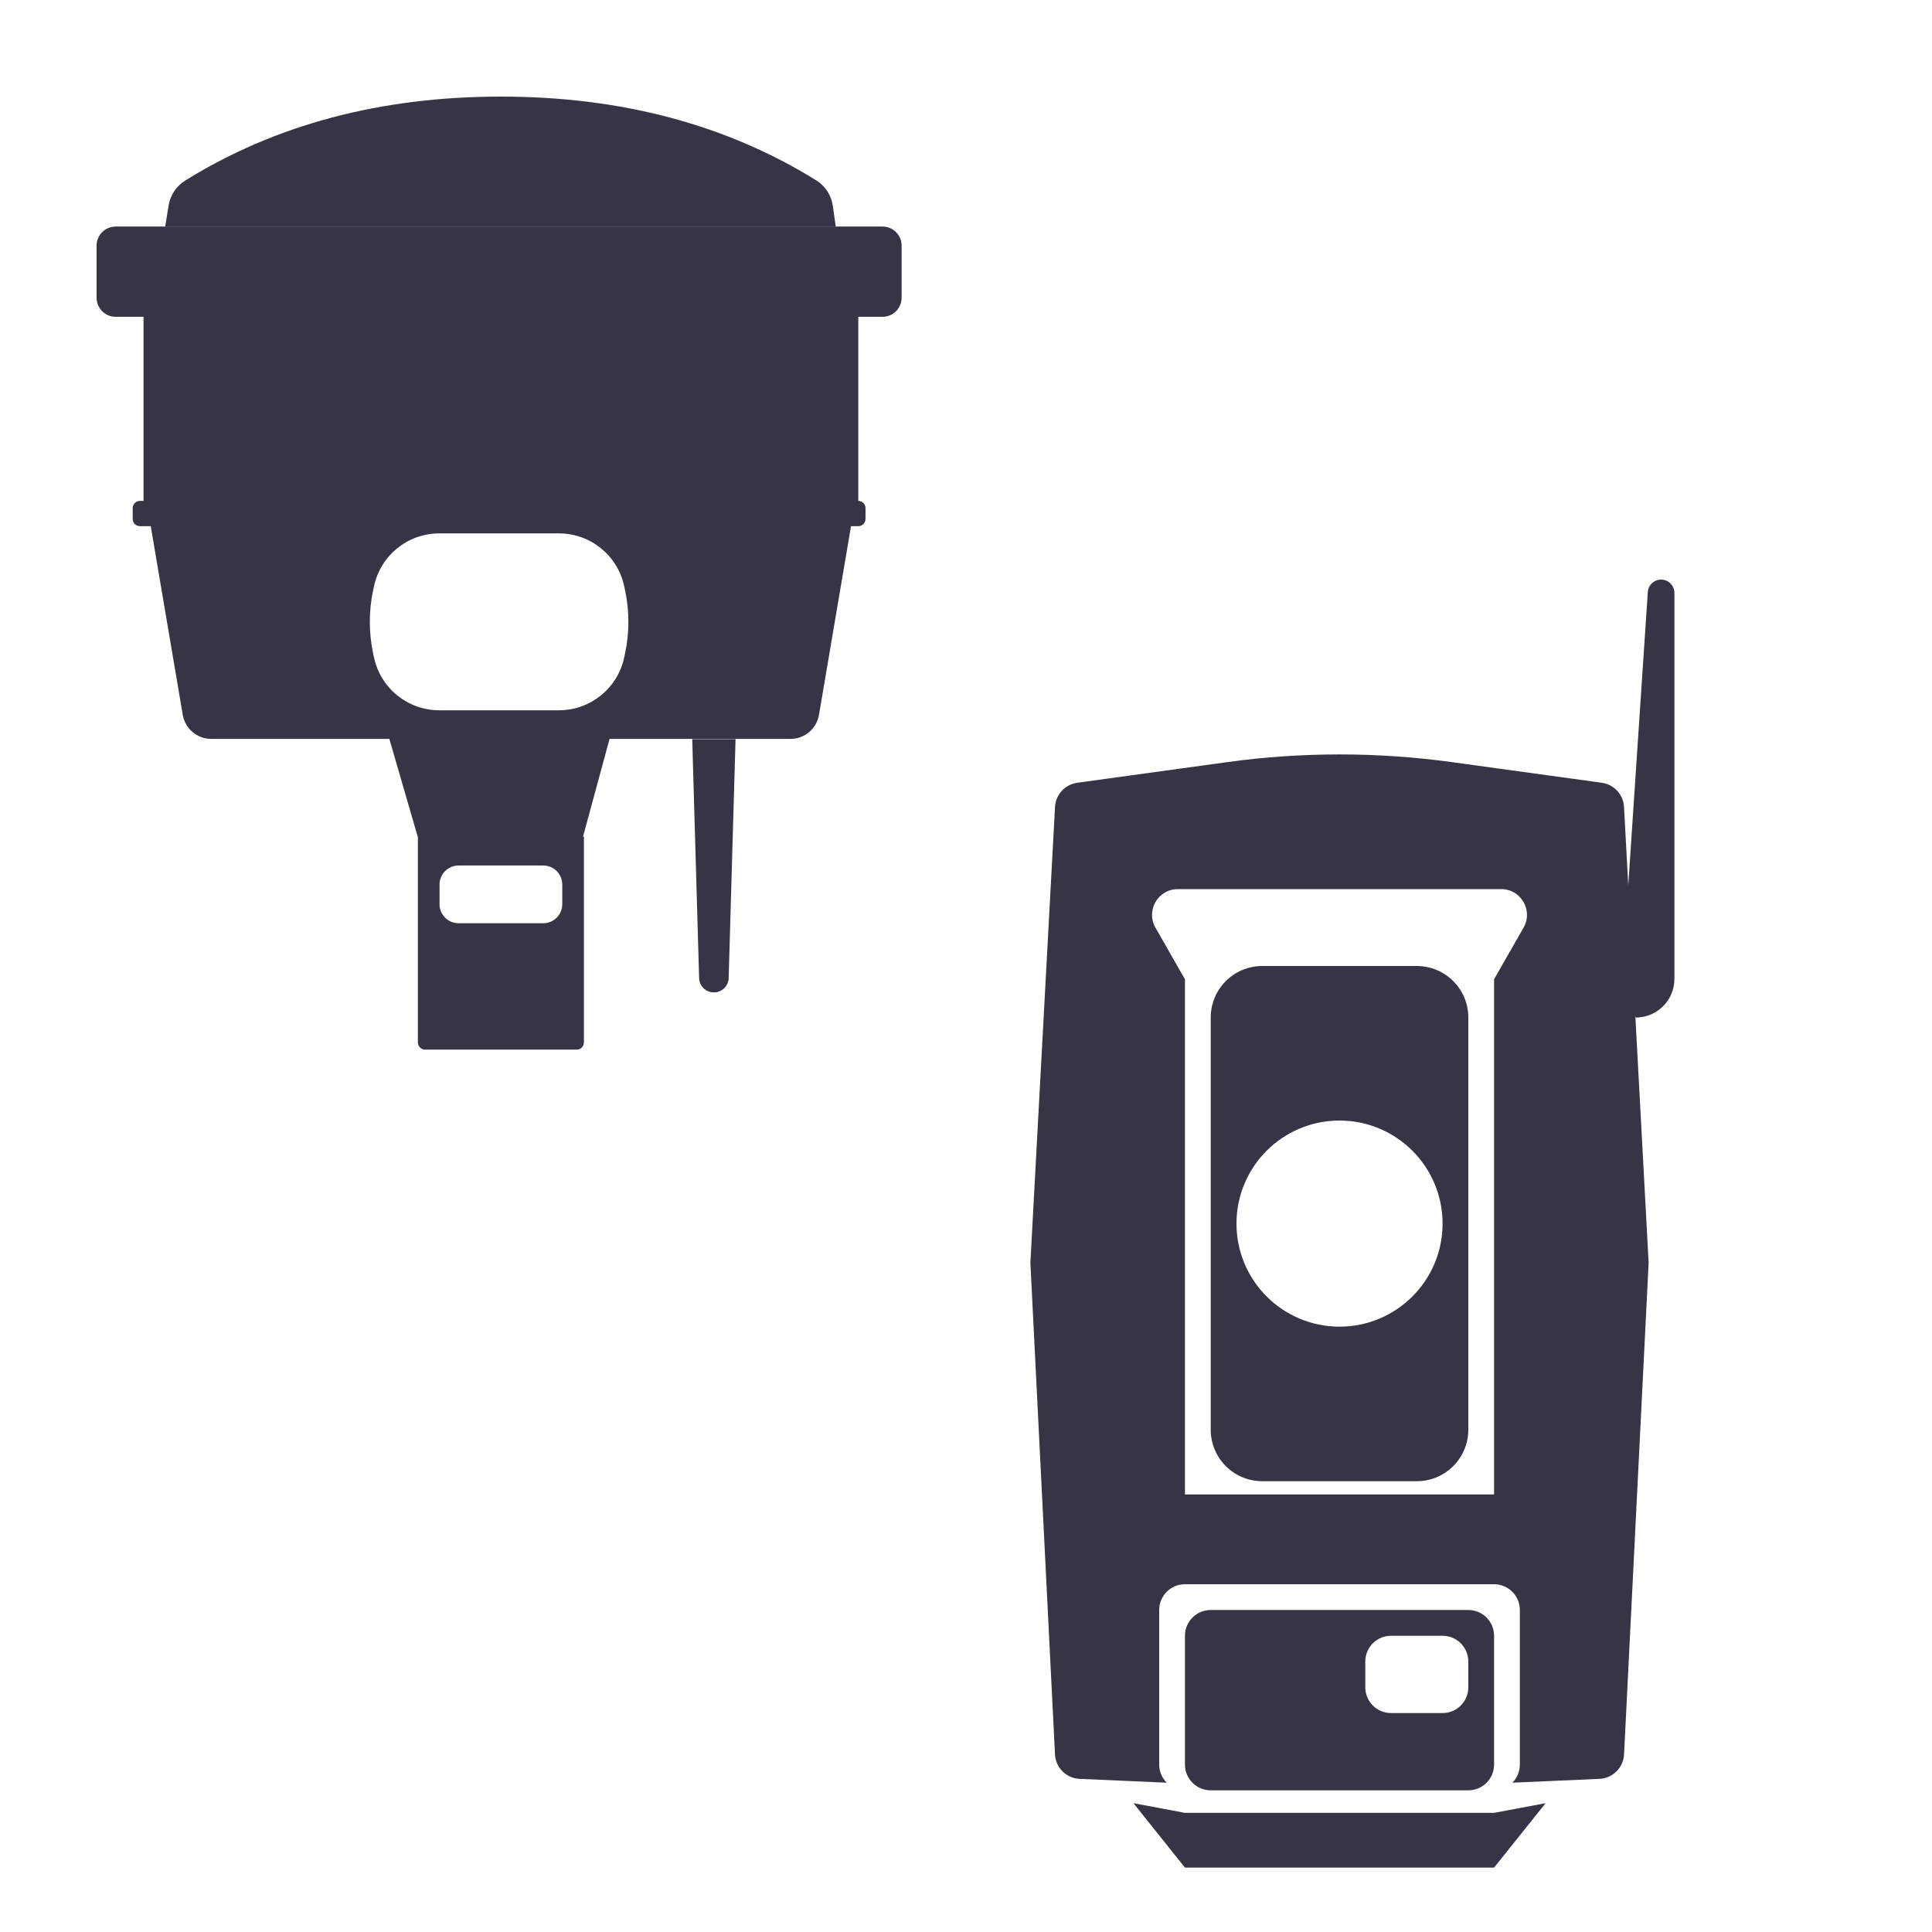 <svg width="64" height="64" viewBox="0 0 64 64" fill="none" xmlns="http://www.w3.org/2000/svg">
<path d="M5.472 7.505L5.586 6.805C5.641 6.464 5.842 6.163 6.136 5.981C9.122 4.127 12.607 3.2 16.592 3.2C20.571 3.2 24.052 4.124 27.035 5.972C27.337 6.159 27.54 6.471 27.589 6.822L27.685 7.505H5.472Z" fill="#363545"/>
<path fill-rule="evenodd" clip-rule="evenodd" d="M3.831 7.505H29.235C29.584 7.505 29.867 7.788 29.867 8.136V9.863C29.867 10.212 29.584 10.495 29.235 10.495H28.432V16.593C28.564 16.593 28.671 16.7 28.671 16.832V17.191C28.671 17.323 28.564 17.43 28.432 17.43H28.191L27.13 23.68C27.052 24.14 26.654 24.477 26.187 24.477H20.192L19.314 27.714L19.343 27.714V34.53C19.343 34.662 19.236 34.77 19.104 34.77H14.082C13.95 34.77 13.843 34.662 13.843 34.53V27.714L13.837 27.714L12.897 24.477H6.998C6.531 24.477 6.133 24.14 6.054 23.68L4.994 17.43H4.635C4.503 17.43 4.396 17.323 4.396 17.191V16.832C4.396 16.7 4.503 16.593 4.635 16.593H4.755V10.495H3.831C3.483 10.495 3.2 10.212 3.2 9.863V8.136C3.2 7.788 3.483 7.505 3.831 7.505ZM18.516 17.669H14.551C13.51 17.669 12.61 18.396 12.391 19.414L12.364 19.535C12.213 20.236 12.213 20.962 12.364 21.663L12.391 21.785C12.61 22.802 13.51 23.529 14.551 23.529H18.516C19.557 23.529 20.457 22.802 20.676 21.785L20.702 21.663C20.854 20.962 20.854 20.236 20.702 19.535L20.676 19.414C20.457 18.396 19.557 17.669 18.516 17.669ZM15.192 28.671H17.995C18.343 28.671 18.626 28.953 18.626 29.302V29.953C18.626 30.301 18.343 30.584 17.995 30.584H15.192C14.843 30.584 14.56 30.301 14.56 29.953V29.302C14.56 28.953 14.843 28.671 15.192 28.671Z" fill="#363545"/>
<path d="M24.366 24.485H22.931L23.159 32.397C23.165 32.663 23.383 32.875 23.648 32.875C23.914 32.875 24.132 32.663 24.138 32.397L24.366 24.485Z" fill="#363545"/>
<path fill-rule="evenodd" clip-rule="evenodd" d="M40.107 33.707C40.107 32.764 40.871 32 41.813 32H46.933C47.876 32 48.64 32.764 48.64 33.707V47.36C48.64 48.303 47.876 49.067 46.933 49.067H41.813C40.871 49.067 40.107 48.303 40.107 47.36V33.707ZM47.787 40.533C47.787 42.419 46.259 43.947 44.373 43.947C42.488 43.947 40.96 42.419 40.96 40.533C40.96 38.648 42.488 37.12 44.373 37.12C46.259 37.12 47.787 38.648 47.787 40.533Z" fill="#363545"/>
<path fill-rule="evenodd" clip-rule="evenodd" d="M54.586 19.611C54.601 19.38 54.794 19.2 55.026 19.2C55.269 19.2 55.467 19.397 55.467 19.641V32.427C55.467 33.134 54.894 33.707 54.187 33.707L54.172 33.646L54.613 41.827L53.799 58.117C53.777 58.557 53.424 58.908 52.984 58.927L50.099 59.054C50.252 58.9 50.347 58.688 50.347 58.453V53.333C50.347 52.862 49.965 52.48 49.493 52.48H39.253C38.782 52.48 38.4 52.862 38.4 53.333V58.453C38.4 58.688 38.495 58.9 38.648 59.054L35.763 58.927C35.323 58.908 34.97 58.557 34.948 58.117L34.133 41.827L34.949 26.73C34.971 26.322 35.279 25.986 35.684 25.93L40.647 25.247C43.119 24.906 45.627 24.906 48.1 25.247L53.062 25.93C53.467 25.986 53.776 26.322 53.798 26.73L53.938 29.326L54.586 19.611ZM49.493 32.44V49.506H39.253V32.44L38.276 30.73C37.951 30.161 38.362 29.453 39.017 29.453H49.73C50.385 29.453 50.795 30.161 50.47 30.73L49.493 32.44Z" fill="#363545"/>
<path fill-rule="evenodd" clip-rule="evenodd" d="M40.107 53.333C39.635 53.333 39.253 53.715 39.253 54.187V58.453C39.253 58.925 39.635 59.307 40.107 59.307H48.64C49.111 59.307 49.493 58.925 49.493 58.453V54.187C49.493 53.715 49.111 53.333 48.64 53.333H40.107ZM46.08 54.187C45.609 54.187 45.227 54.569 45.227 55.04V55.893C45.227 56.365 45.609 56.747 46.08 56.747H47.787C48.258 56.747 48.64 56.365 48.64 55.893V55.04C48.64 54.569 48.258 54.187 47.787 54.187H46.08Z" fill="#363545"/>
<path d="M39.253 60.053L37.547 59.733L39.253 61.867H49.493L51.2 59.733L49.493 60.053H39.253Z" fill="#363545"/>
</svg>
